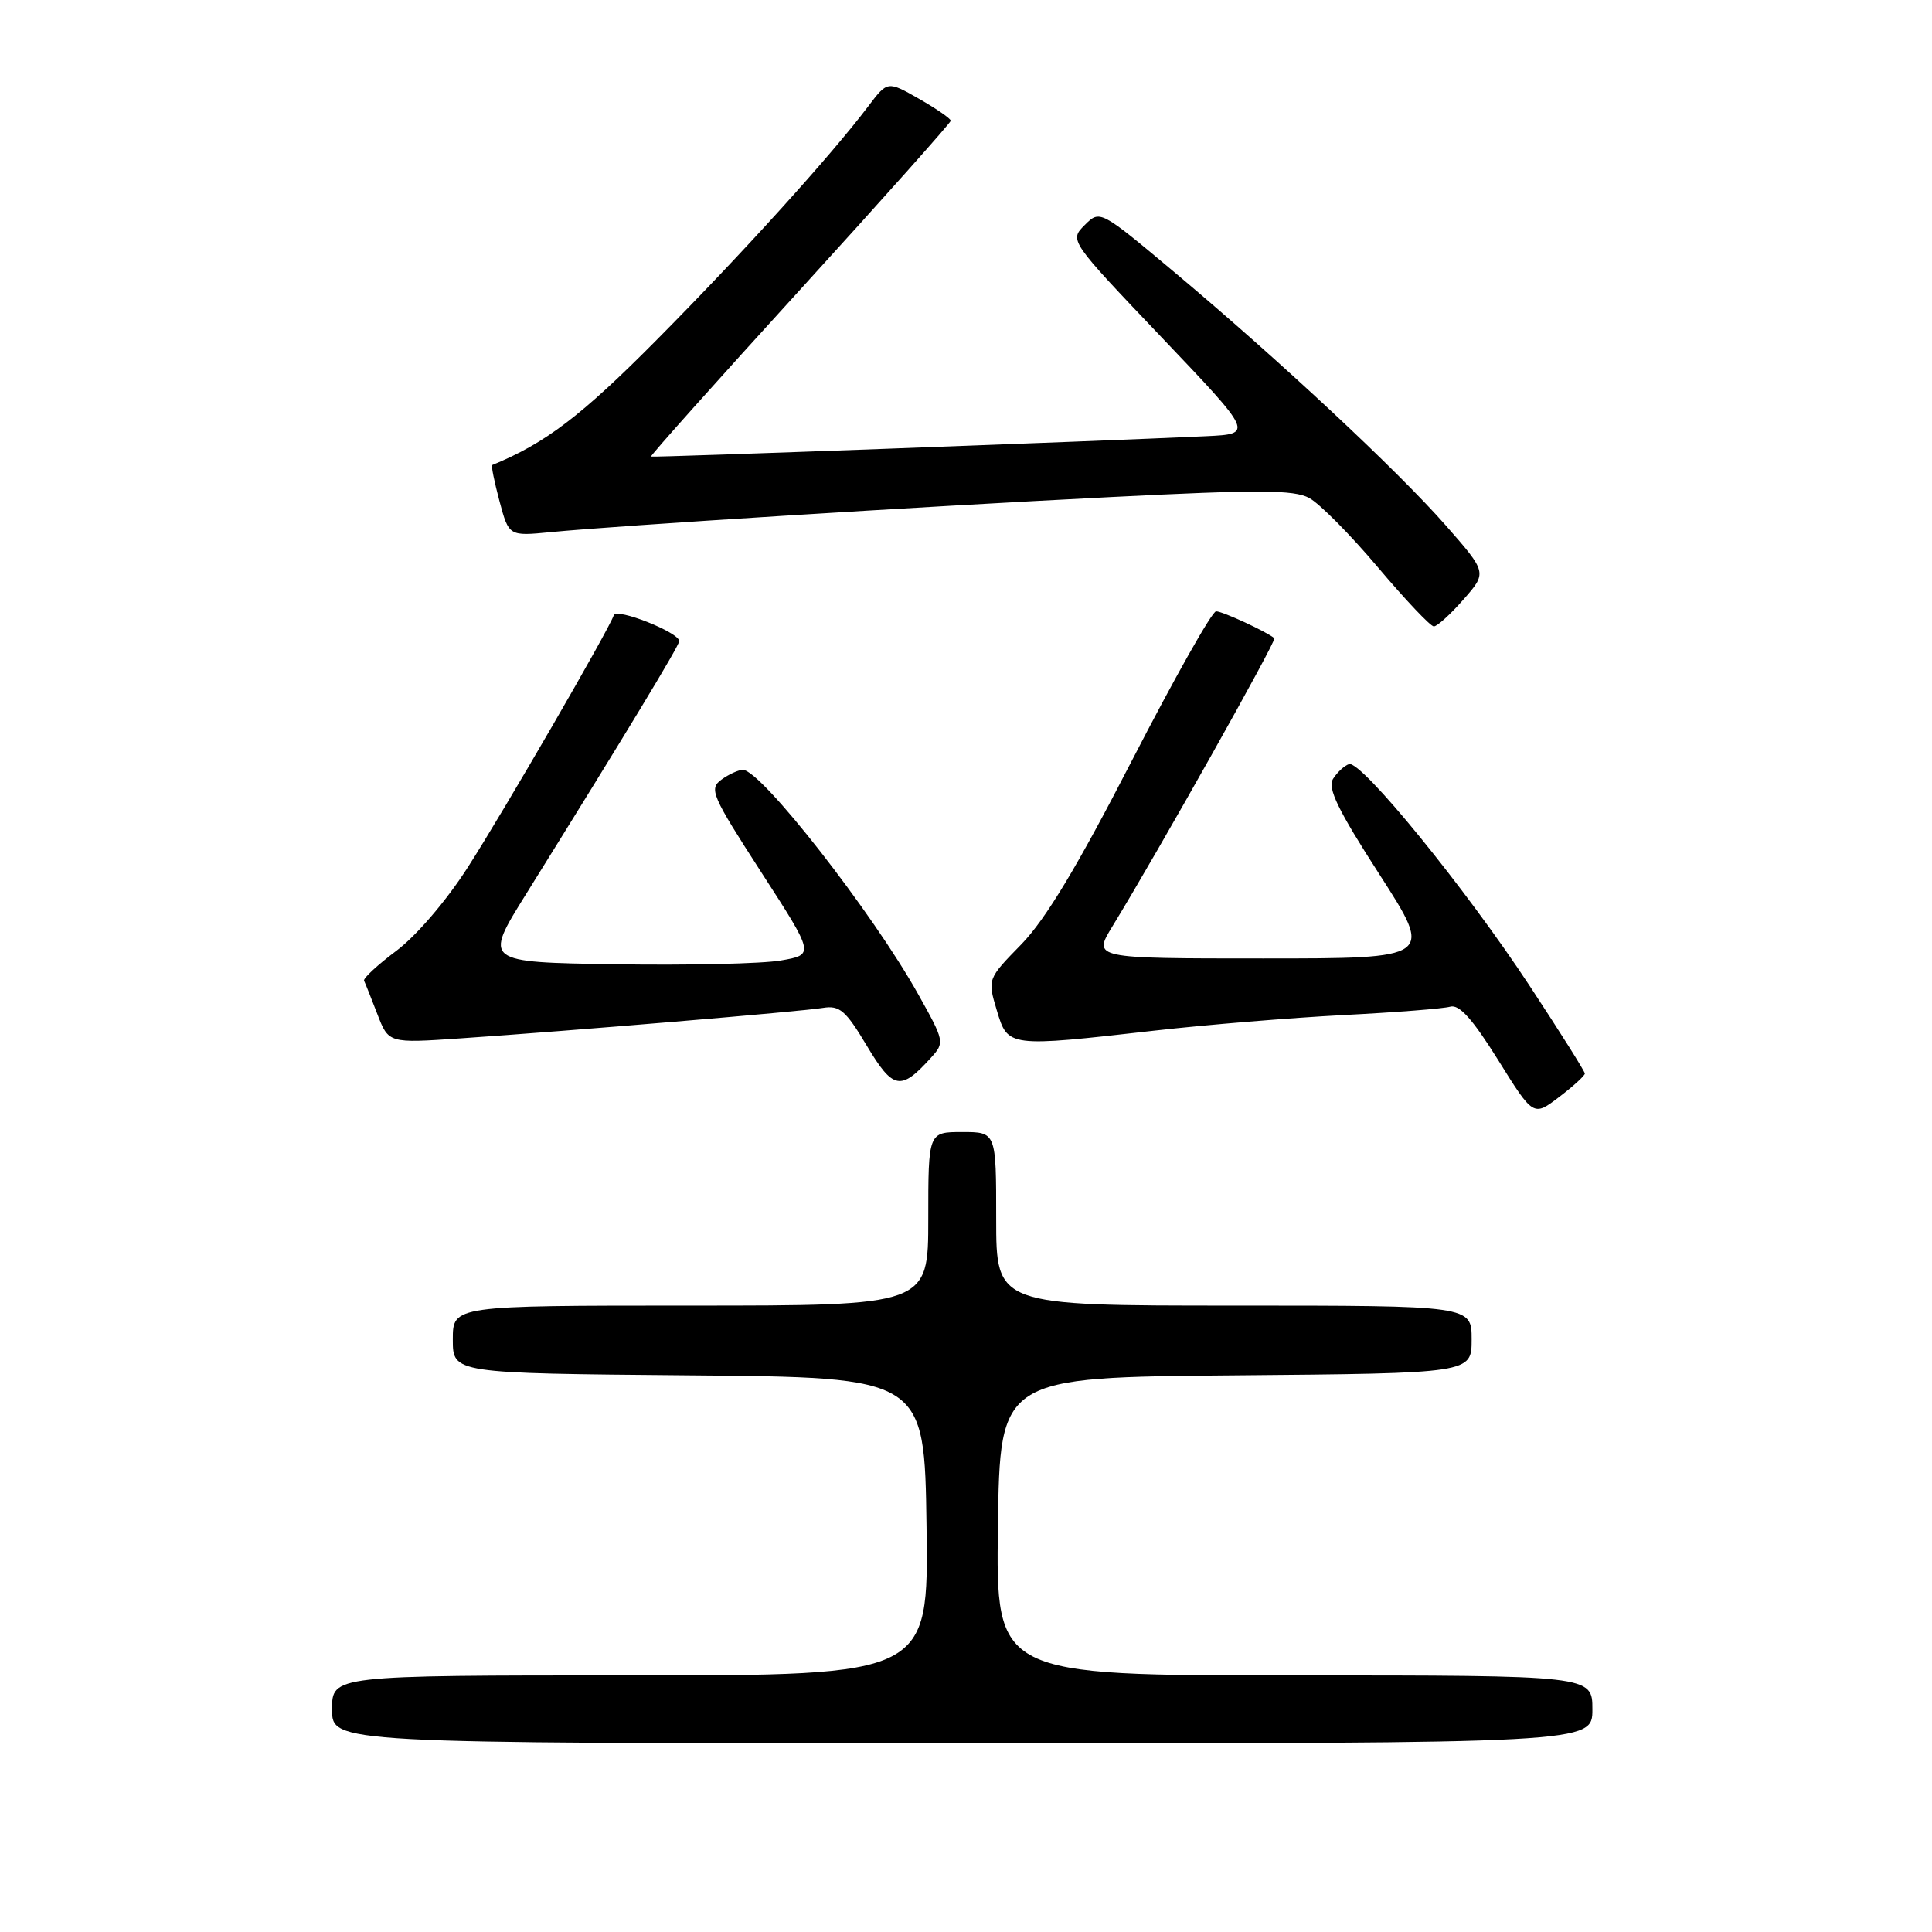 <?xml version="1.0" encoding="UTF-8" standalone="no"?>
<!DOCTYPE svg PUBLIC "-//W3C//DTD SVG 1.1//EN" "http://www.w3.org/Graphics/SVG/1.1/DTD/svg11.dtd" >
<svg xmlns="http://www.w3.org/2000/svg" xmlns:xlink="http://www.w3.org/1999/xlink" version="1.1" viewBox="0 0 256 256">
 <g >
 <path fill="currentColor"
d=" M 211.00 226.50 C 211.00 222.00 211.00 222.00 171.48 222.00 C 131.96 222.00 131.96 222.00 132.23 202.25 C 132.50 182.50 132.50 182.50 163.75 182.24 C 195.00 181.97 195.00 181.97 195.00 177.49 C 195.00 173.00 195.00 173.00 163.50 173.00 C 132.00 173.00 132.00 173.00 132.00 161.50 C 132.00 150.00 132.00 150.00 127.50 150.00 C 123.00 150.00 123.00 150.00 123.00 161.50 C 123.00 173.00 123.00 173.00 91.50 173.00 C 60.00 173.00 60.00 173.00 60.00 177.49 C 60.00 181.97 60.00 181.97 91.25 182.24 C 122.50 182.50 122.50 182.50 122.77 202.25 C 123.04 222.00 123.04 222.00 83.52 222.00 C 44.00 222.00 44.00 222.00 44.00 226.50 C 44.00 231.00 44.00 231.00 127.50 231.00 C 211.00 231.00 211.00 231.00 211.00 226.50 Z  M 210.00 142.25 C 210.00 141.97 206.71 136.74 202.68 130.62 C 194.15 117.65 180.35 100.72 178.75 101.25 C 178.14 101.45 177.19 102.33 176.64 103.20 C 175.87 104.42 177.27 107.31 182.80 115.89 C 189.95 127.00 189.95 127.00 167.37 127.00 C 144.80 127.00 144.80 127.00 147.40 122.75 C 153.46 112.85 169.19 84.86 168.86 84.57 C 167.92 83.74 161.99 81.00 161.14 81.00 C 160.60 81.00 155.60 89.89 150.00 100.75 C 142.76 114.82 138.54 121.83 135.34 125.12 C 130.84 129.73 130.84 129.73 132.08 133.87 C 133.55 138.78 133.53 138.77 153.00 136.56 C 159.88 135.78 171.12 134.86 178.00 134.50 C 184.88 134.15 191.25 133.65 192.16 133.39 C 193.35 133.05 195.11 135.01 198.50 140.44 C 203.18 147.96 203.18 147.96 206.59 145.36 C 208.47 143.93 210.00 142.53 210.00 142.25 Z  M 123.37 140.14 C 125.19 138.14 125.15 137.96 121.66 131.73 C 115.62 120.92 100.87 102.04 98.44 102.01 C 97.86 102.01 96.58 102.59 95.59 103.31 C 93.92 104.53 94.30 105.40 100.86 115.56 C 107.93 126.50 107.93 126.50 103.46 127.27 C 101.01 127.70 91.14 127.92 81.54 127.77 C 64.08 127.50 64.08 127.50 69.69 118.50 C 82.88 97.31 90.00 85.56 90.00 84.95 C 90.00 83.80 81.67 80.50 81.33 81.52 C 80.69 83.43 66.78 107.46 61.97 114.95 C 59.16 119.34 55.16 124.01 52.53 125.98 C 50.02 127.86 48.09 129.65 48.24 129.95 C 48.39 130.25 49.18 132.24 50.00 134.37 C 51.49 138.24 51.49 138.24 60.99 137.59 C 75.56 136.60 106.19 134.03 109.05 133.55 C 111.25 133.19 112.06 133.88 114.86 138.57 C 118.35 144.40 119.35 144.59 123.37 140.14 Z  M 193.92 79.43 C 197.05 75.87 197.05 75.87 191.60 69.65 C 185.17 62.33 169.50 47.71 155.63 36.08 C 145.75 27.80 145.75 27.80 143.72 29.83 C 141.70 31.86 141.70 31.86 153.90 44.68 C 166.11 57.50 166.11 57.50 159.81 57.80 C 144.94 58.49 86.48 60.64 86.26 60.50 C 86.12 60.41 95.00 50.48 105.99 38.42 C 116.98 26.36 125.97 16.27 125.98 16.00 C 125.98 15.72 124.10 14.42 121.79 13.10 C 117.60 10.71 117.60 10.71 115.05 14.08 C 110.06 20.68 98.33 33.63 87.00 45.05 C 77.03 55.11 72.26 58.74 65.22 61.62 C 65.06 61.68 65.50 63.83 66.18 66.39 C 67.43 71.05 67.43 71.05 72.96 70.51 C 81.89 69.64 121.57 67.15 147.25 65.86 C 166.81 64.87 171.43 64.89 173.47 65.98 C 174.83 66.71 178.93 70.84 182.57 75.16 C 186.21 79.47 189.55 83.00 189.99 83.00 C 190.43 83.00 192.20 81.40 193.92 79.43 Z "/>
</g>
</svg>